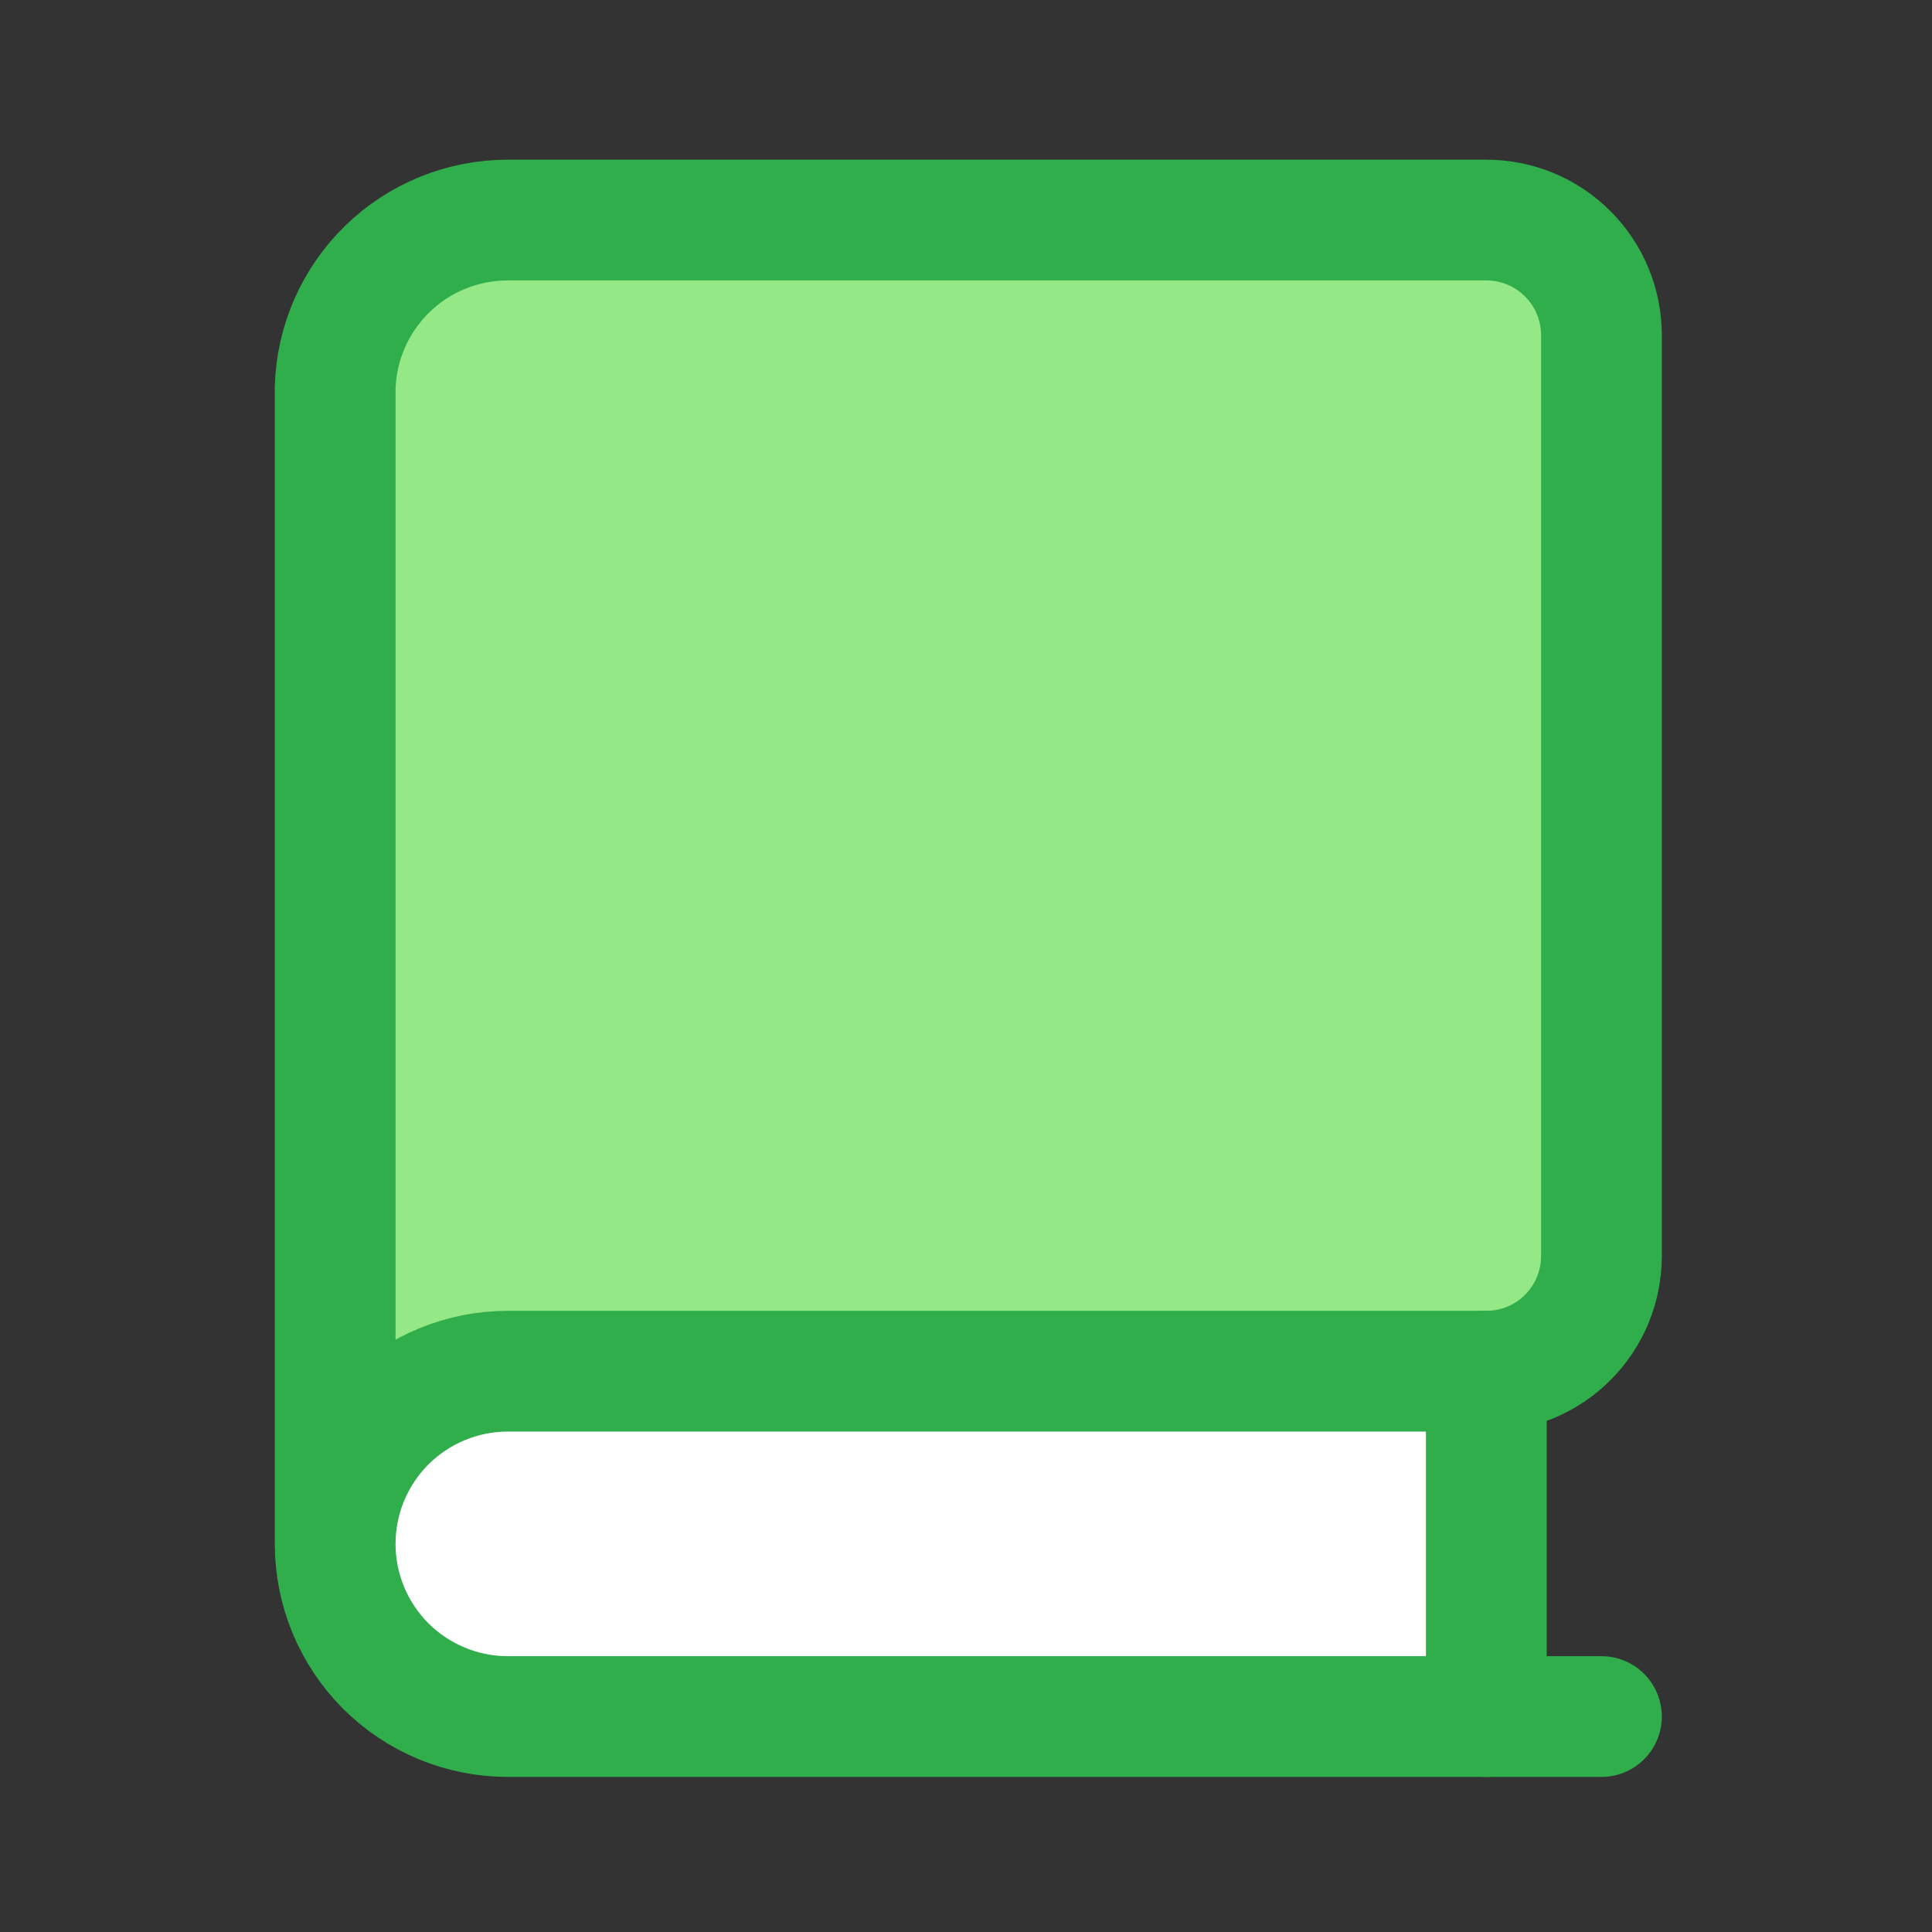 <svg id='Content_Book_24' width='24' height='24' viewBox='0 0 24 24' xmlns='http://www.w3.org/2000/svg' xmlns:xlink='http://www.w3.org/1999/xlink'><rect x="0" y="0" width="24" height="24" fill="#333333" stroke="none"/><rect width='24' height='24' stroke='none' fill='#000000' opacity='0'/>


<g transform="matrix(1.43 0 0 1.43 12 12)" >
<g style="" >
<g transform="matrix(1 0 0 1 -0.5 5)" >
<path style="stroke: none; stroke-width: 1; stroke-dasharray: none; stroke-linecap: butt; stroke-dashoffset: 0; stroke-linejoin: miter; stroke-miterlimit: 4; fill: rgb(255,255,255); fill-rule: nonzero; opacity: 1;" transform=" translate(-6.5, -12)" d="M 3 13.5 L 11.5 13.5 L 11.5 10.5 L 3 10.5 C 2.602 10.5 2.221 10.658 1.939 10.939 C 1.658 11.221 1.5 11.602 1.5 12 C 1.5 12.398 1.658 12.779 1.939 13.061 C 2.221 13.342 2.602 13.5 3 13.5 Z" stroke-linecap="round" />
</g>
<g transform="matrix(1 0 0 1 0 -0.75)" >
<path style="stroke: none; stroke-width: 1; stroke-dasharray: none; stroke-linecap: butt; stroke-dashoffset: 0; stroke-linejoin: miter; stroke-miterlimit: 4; fill: rgb(148,233,134); fill-rule: nonzero; opacity: 1;" transform=" translate(-7, -6.25)" d="M 1.939 10.939 C 1.658 11.221 1.5 11.602 1.5 12 L 1.5 1.96 C 1.51 1.569 1.673 1.198 1.953 0.925 C 2.233 0.652 2.609 0.5 3 0.5 L 11.5 0.5 C 11.765 0.5 12.02 0.605 12.207 0.793 C 12.395 0.98 12.5 1.235 12.5 1.5 L 12.5 9.5 C 12.5 9.765 12.395 10.02 12.207 10.207 C 12.02 10.395 11.765 10.5 11.5 10.5 L 3 10.5 C 2.602 10.5 2.221 10.658 1.939 10.939 Z" stroke-linecap="round" />
</g>
<g transform="matrix(1 0 0 1 0.02 0.02)" >
<path style="stroke: rgb(47,174,75); stroke-width: 1.049; stroke-dasharray: none; stroke-linecap: round; stroke-dashoffset: 0; stroke-linejoin: round; stroke-miterlimit: 4; fill: none; fill-rule: nonzero; opacity: 1;" transform=" translate(-7, -7)" d="M 12.5 13.5 L 3 13.5 C 2.602 13.5 2.221 13.342 1.939 13.061 C 1.658 12.779 1.5 12.398 1.5 12 C 1.5 11.602 1.658 11.221 1.939 10.939 C 2.221 10.658 2.602 10.5 3 10.5 L 11.5 10.5 C 11.765 10.5 12.02 10.395 12.207 10.207 C 12.395 10.02 12.5 9.765 12.5 9.5 L 12.5 1.5 C 12.5 1.235 12.395 0.98 12.207 0.793 C 12.02 0.605 11.765 0.5 11.5 0.5 L 3 0.5 C 2.609 0.5 2.233 0.652 1.953 0.925 C 1.673 1.198 1.51 1.569 1.5 1.96 L 1.5 11.96" stroke-linecap="round" />
</g>
<g transform="matrix(1 0 0 1 4.52 5.02)" >
<path style="stroke: rgb(47,174,75); stroke-width: 1.049; stroke-dasharray: none; stroke-linecap: round; stroke-dashoffset: 0; stroke-linejoin: round; stroke-miterlimit: 4; fill: none; fill-rule: nonzero; opacity: 1;" transform=" translate(-11.5, -12)" d="M 11.5 10.5 L 11.5 13.5" stroke-linecap="round" />
</g>
</g>
</g>
</svg>